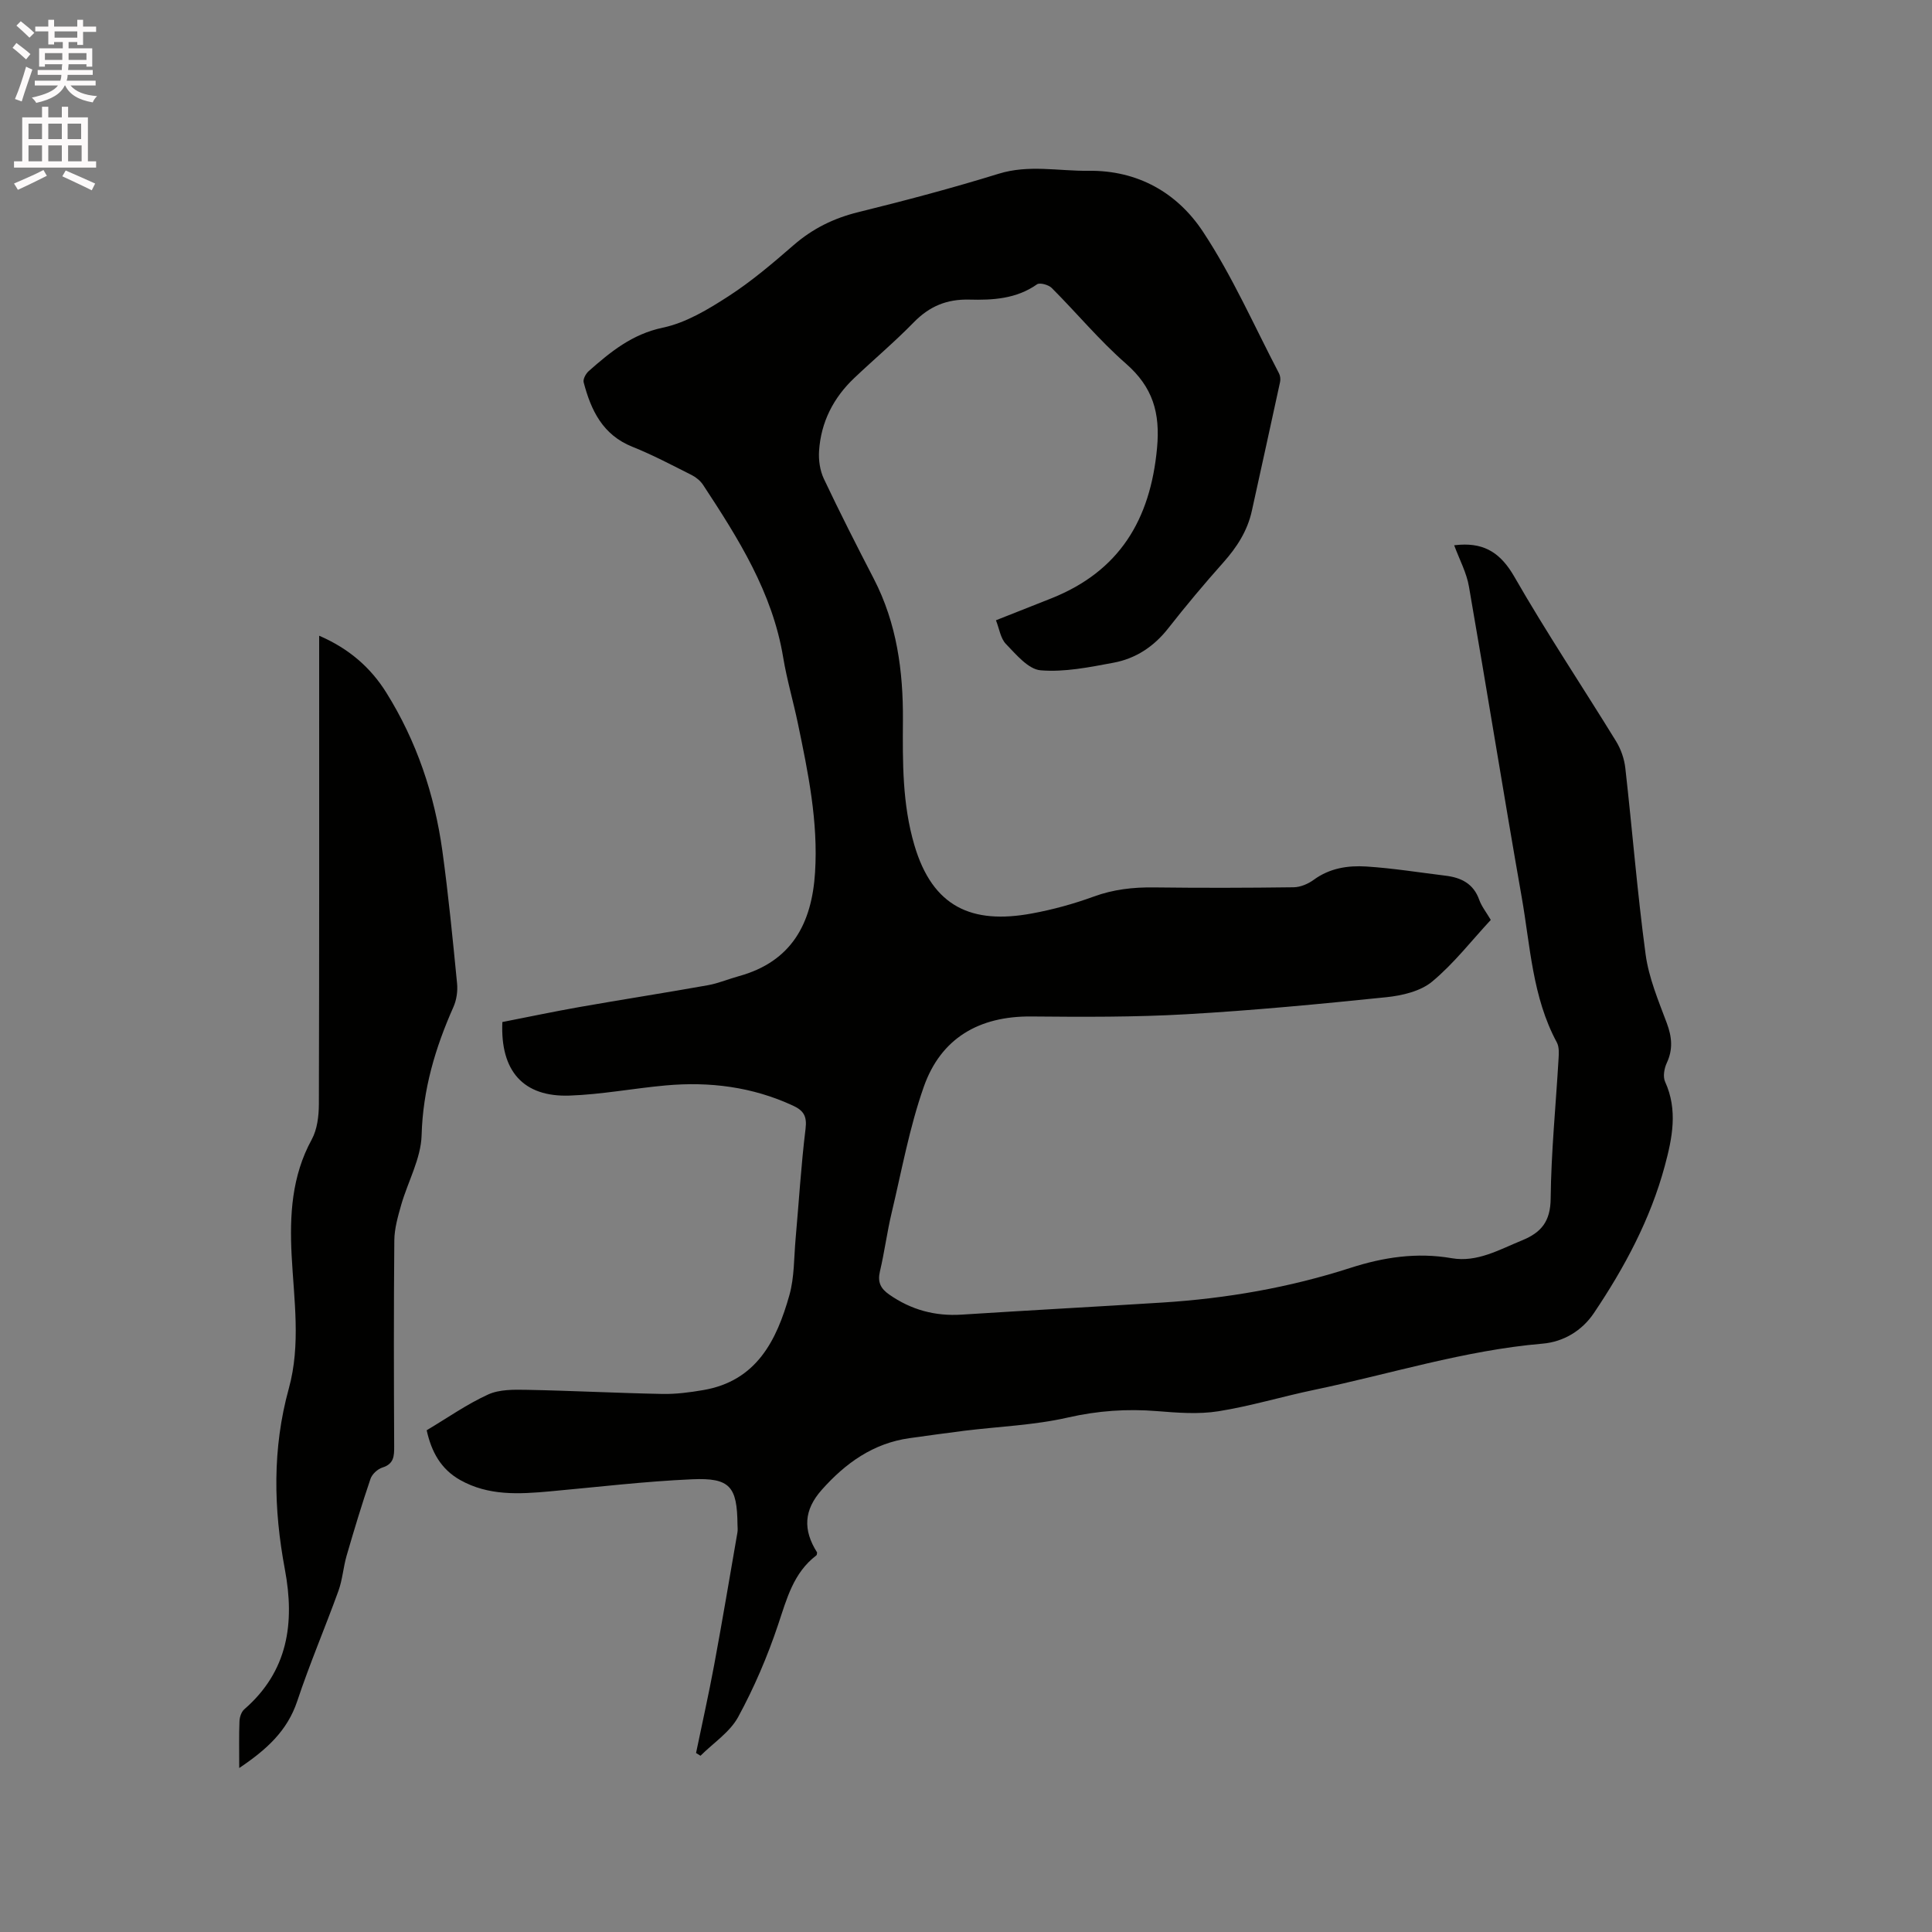<svg enable-background="new 0 0 400 400" viewBox="0 0 400 400" xmlns="http://www.w3.org/2000/svg"><rect x="0" y="0" width="400" height="400" fill="#808080" stroke="none"/><path d="m2.6 9.9.8-1c.9.7 1.9 1.4 2.9 2.3l-.9 1.1c-1.1-1-2-1.8-2.8-2.4zm.5 10.6c.9-2.1 1.6-4.3 2.3-6.7.4.2.8.4 1.3.6-.7 2.1-1.5 4.3-2.2 6.6zm.3-15.2.9-.9c1 .8 2 1.6 2.8 2.4l-1 1c-.9-.9-1.8-1.7-2.7-2.5zm12.6-1.2h1.2v1.4h2.7v1.1h-2.7v2.7h-1.2v-.6h-1.8v1.3h4.9v3.8h-1.2v-.5h-3.7c0 .4-.1.9-.1 1.2h5.1v1h-5.2c0 .5-.1.9-.2 1.2h6v1h-5.2c1.1 1.3 2.9 2 5.5 2.2-.4.4-.7.8-.9 1.3-2.9-.5-4.8-1.6-5.7-3.5h-.1c-.8 1.7-2.7 2.9-5.9 3.6-.2-.4-.6-.8-.9-1.1 2.8-.6 4.6-1.4 5.4-2.5h-4.8v-1h5.3c.1-.3.2-.7.2-1.2h-4.9v-1h5c0-.4 0-.8.1-1.2h-3.6v.5h-1.2v-3.8h4.9v-1.3h-1.8v.5h-1.2v-2.7h-2.7v-1h2.7v-1.4h1.2v1.4h4.8zm-6.7 8.3h3.6c0-.4 0-.9 0-1.4h-3.6zm1.9-4.6h4.8v-1.3h-4.7v1.3zm6.7 3.2h-3.7v1.4h3.7z" fill="#fcfafa"/><path d="m8.7 22.1h1.3v2.2h2.8v-2.2h1.3v2.2h4.1v9.1h1.7v1.3h-17v-1.3h1.7v-9.1h4.1zm.3 13.1.7 1.2c-1.8.9-3.8 1.9-6 2.9-.2-.4-.5-.8-.8-1.3 2.3-1 4.4-1.9 6.1-2.8zm-3.1-6.4h2.8v-3.2h-2.8zm0 4.6h2.8v-3.3h-2.8zm4.1-4.6h2.8v-3.2h-2.8zm0 4.6h2.8v-3.3h-2.8zm3.6 1.9c2.1.9 4.1 1.8 6.1 2.7l-.7 1.4c-2.2-1.1-4.2-2-6.1-2.9zm3.2-9.7h-2.8v3.2h2.8zm-2.7 7.8h2.8v-3.3h-2.8z" fill="#fcfafa"/><g fill="#010100"><path d="m301.07 112.89c.59-.05.9-.09 1.21-.11 5.25-.32 8.51 1.86 11.25 6.63 6.64 11.57 14.07 22.69 21.06 34.06 1.01 1.64 1.71 3.67 1.92 5.59 1.45 12.85 2.47 25.75 4.2 38.56.66 4.85 2.65 9.57 4.39 14.22 1.06 2.86 1.3 5.41-.01 8.23-.53 1.13-.83 2.84-.35 3.89 2.68 5.87 1.48 11.7-.06 17.42-2.98 11.06-8.34 21.05-14.69 30.49-2.45 3.64-6.28 5.95-10.64 6.32-16.14 1.38-31.54 6.29-47.28 9.57-6.63 1.38-13.16 3.37-19.83 4.43-4.11.65-8.44.31-12.64-.03-6.28-.51-12.32-.09-18.54 1.33-6.97 1.59-14.24 1.85-21.38 2.73-3.78.47-7.56 1.01-11.33 1.53-7.56 1.04-13.32 5.19-18.22 10.71-3.7 4.17-3.93 8.26-.96 12.96-.04.2-.02.5-.15.6-4.77 3.63-6.12 8.99-7.92 14.35-2.2 6.57-4.96 13.03-8.27 19.11-1.72 3.16-5.15 5.38-7.8 8.03-.31-.19-.61-.38-.92-.57 1.25-6.05 2.61-12.09 3.74-18.17 1.7-9.15 3.24-18.34 4.83-27.51.09-.51.02-1.06.01-1.59-.07-7.88-1.53-9.75-9.4-9.4-9.82.43-19.61 1.61-29.42 2.5-6.38.58-12.72.96-18.6-2.35-3.98-2.24-5.94-5.81-6.93-10.3 4.3-2.56 8.31-5.39 12.71-7.4 2.36-1.08 5.38-1.02 8.09-.97 9.32.18 18.64.67 27.96.85 2.84.06 5.72-.32 8.52-.8 11.02-1.89 15.18-10.28 17.82-19.67 1.04-3.71.93-7.75 1.28-11.64.68-7.59 1.13-15.21 2.06-22.77.32-2.61-.38-3.79-2.62-4.82-8.41-3.89-17.25-5-26.37-4.17-6.63.6-13.23 1.87-19.87 2.1-9.56.33-14.37-5.06-13.91-15.23 5.22-1.02 10.56-2.15 15.94-3.1 8.86-1.56 17.75-2.94 26.61-4.52 2.17-.39 4.25-1.28 6.39-1.87 10.94-3.01 15.14-10.89 15.8-21.51.66-10.51-1.44-20.67-3.56-30.84-.95-4.56-2.28-9.05-3.04-13.64-2.22-13.46-9.29-24.63-16.57-35.71-.55-.84-1.44-1.58-2.34-2.04-4.06-2.04-8.1-4.19-12.31-5.87-6.15-2.46-8.57-7.55-10.09-13.35-.17-.65.45-1.79 1.05-2.32 4.51-3.98 8.97-7.65 15.34-8.99 4.79-1.01 9.38-3.78 13.58-6.5 4.79-3.09 9.18-6.84 13.5-10.59 3.94-3.42 8.29-5.57 13.36-6.82 9.76-2.41 19.5-4.99 29.1-7.96 6.25-1.93 12.39-.53 18.59-.61 10.24-.13 18.4 4.59 23.69 12.59 6.1 9.22 10.6 19.5 15.75 29.34.27.51.35 1.25.22 1.82-1.92 8.89-3.89 17.77-5.84 26.66-.91 4.15-3.1 7.53-5.9 10.68-3.95 4.43-7.77 8.99-11.43 13.66-2.97 3.78-6.73 6.25-11.32 7.1-4.98.93-10.12 1.98-15.08 1.57-2.55-.21-5.07-3.27-7.18-5.45-1.13-1.16-1.38-3.19-2.07-4.91 4.06-1.61 7.79-3.07 11.5-4.55 14.05-5.61 20.46-16.23 21.85-31.07.69-7.37-.89-12.66-6.44-17.52-5.49-4.8-10.19-10.49-15.36-15.66-.66-.66-2.47-1.16-3.05-.75-4.27 3.01-9.16 3.29-14 3.16-4.68-.12-8.27 1.38-11.52 4.71-3.92 4.02-8.23 7.65-12.31 11.52-4.33 4.1-6.9 9.14-7.29 15.09-.13 1.91.18 4.06.99 5.78 3.3 6.98 6.8 13.86 10.35 20.72 4.76 9.21 6.09 19.11 6.02 29.28-.06 8.7-.13 17.35 2.37 25.84 3.78 12.84 11.91 16.44 24.3 14.16 4.36-.8 8.69-1.99 12.85-3.51 4.08-1.49 8.15-1.94 12.43-1.89 9.65.12 19.3.1 28.95-.03 1.41-.02 3-.7 4.16-1.55 3.3-2.42 7.08-2.99 10.87-2.75 5.49.35 10.94 1.23 16.4 1.9 3.24.39 5.8 1.64 6.99 5 .49 1.37 1.46 2.57 2.39 4.16-3.98 4.28-7.64 9.03-12.14 12.77-2.41 2-6.19 2.89-9.47 3.23-13.79 1.42-27.6 2.74-41.44 3.53-10.68.61-21.41.56-32.11.46-10.79-.09-18.69 4.5-22.23 14.56-2.97 8.43-4.57 17.34-6.65 26.07-.96 4.01-1.48 8.13-2.43 12.15-.52 2.21.13 3.54 1.92 4.79 4.53 3.17 9.48 4.51 14.99 4.16 13.85-.89 27.7-1.63 41.55-2.5 13.27-.84 26.28-3.09 38.96-7.18 6.82-2.2 13.74-3.26 20.97-2 5.26.91 9.85-1.78 14.56-3.7 4.01-1.63 5.88-3.96 5.92-8.67.1-9.63 1.07-19.26 1.63-28.89.07-1.14.15-2.48-.35-3.41-5.08-9.41-5.49-19.93-7.28-30.1-3.76-21.39-7.19-42.83-10.91-64.23-.48-2.89-1.94-5.56-3.07-8.61z"/><path d="m49.53 366.05c0-3.75-.07-6.72.05-9.68.03-.85.39-1.95 1-2.48 9.07-7.87 10.48-17.89 8.4-28.97-2.35-12.54-2.62-25 .82-37.46 2.5-9.07 1.06-18.34.58-27.53-.43-8.33.01-16.42 4.16-24.01 1.14-2.09 1.47-4.86 1.48-7.31.09-31.17.06-62.34.06-93.5 0-1.02 0-2.04 0-3.49 6.19 2.67 10.68 6.61 13.92 11.81 6.25 10.02 9.96 21.03 11.58 32.68 1.26 9.13 2.15 18.31 3.05 27.48.16 1.6-.1 3.43-.75 4.89-3.77 8.48-6.33 17.09-6.59 26.56-.14 4.84-2.84 9.59-4.23 14.43-.68 2.4-1.4 4.89-1.42 7.35-.13 14.2-.1 28.41-.03 42.62.01 2.04-.05 3.65-2.44 4.4-.99.31-2.13 1.36-2.46 2.33-1.79 5.26-3.4 10.59-4.95 15.93-.69 2.39-.85 4.95-1.69 7.27-2.77 7.65-5.98 15.15-8.54 22.86-2.07 6.16-6.34 10.01-12 13.82z"/></g></svg>